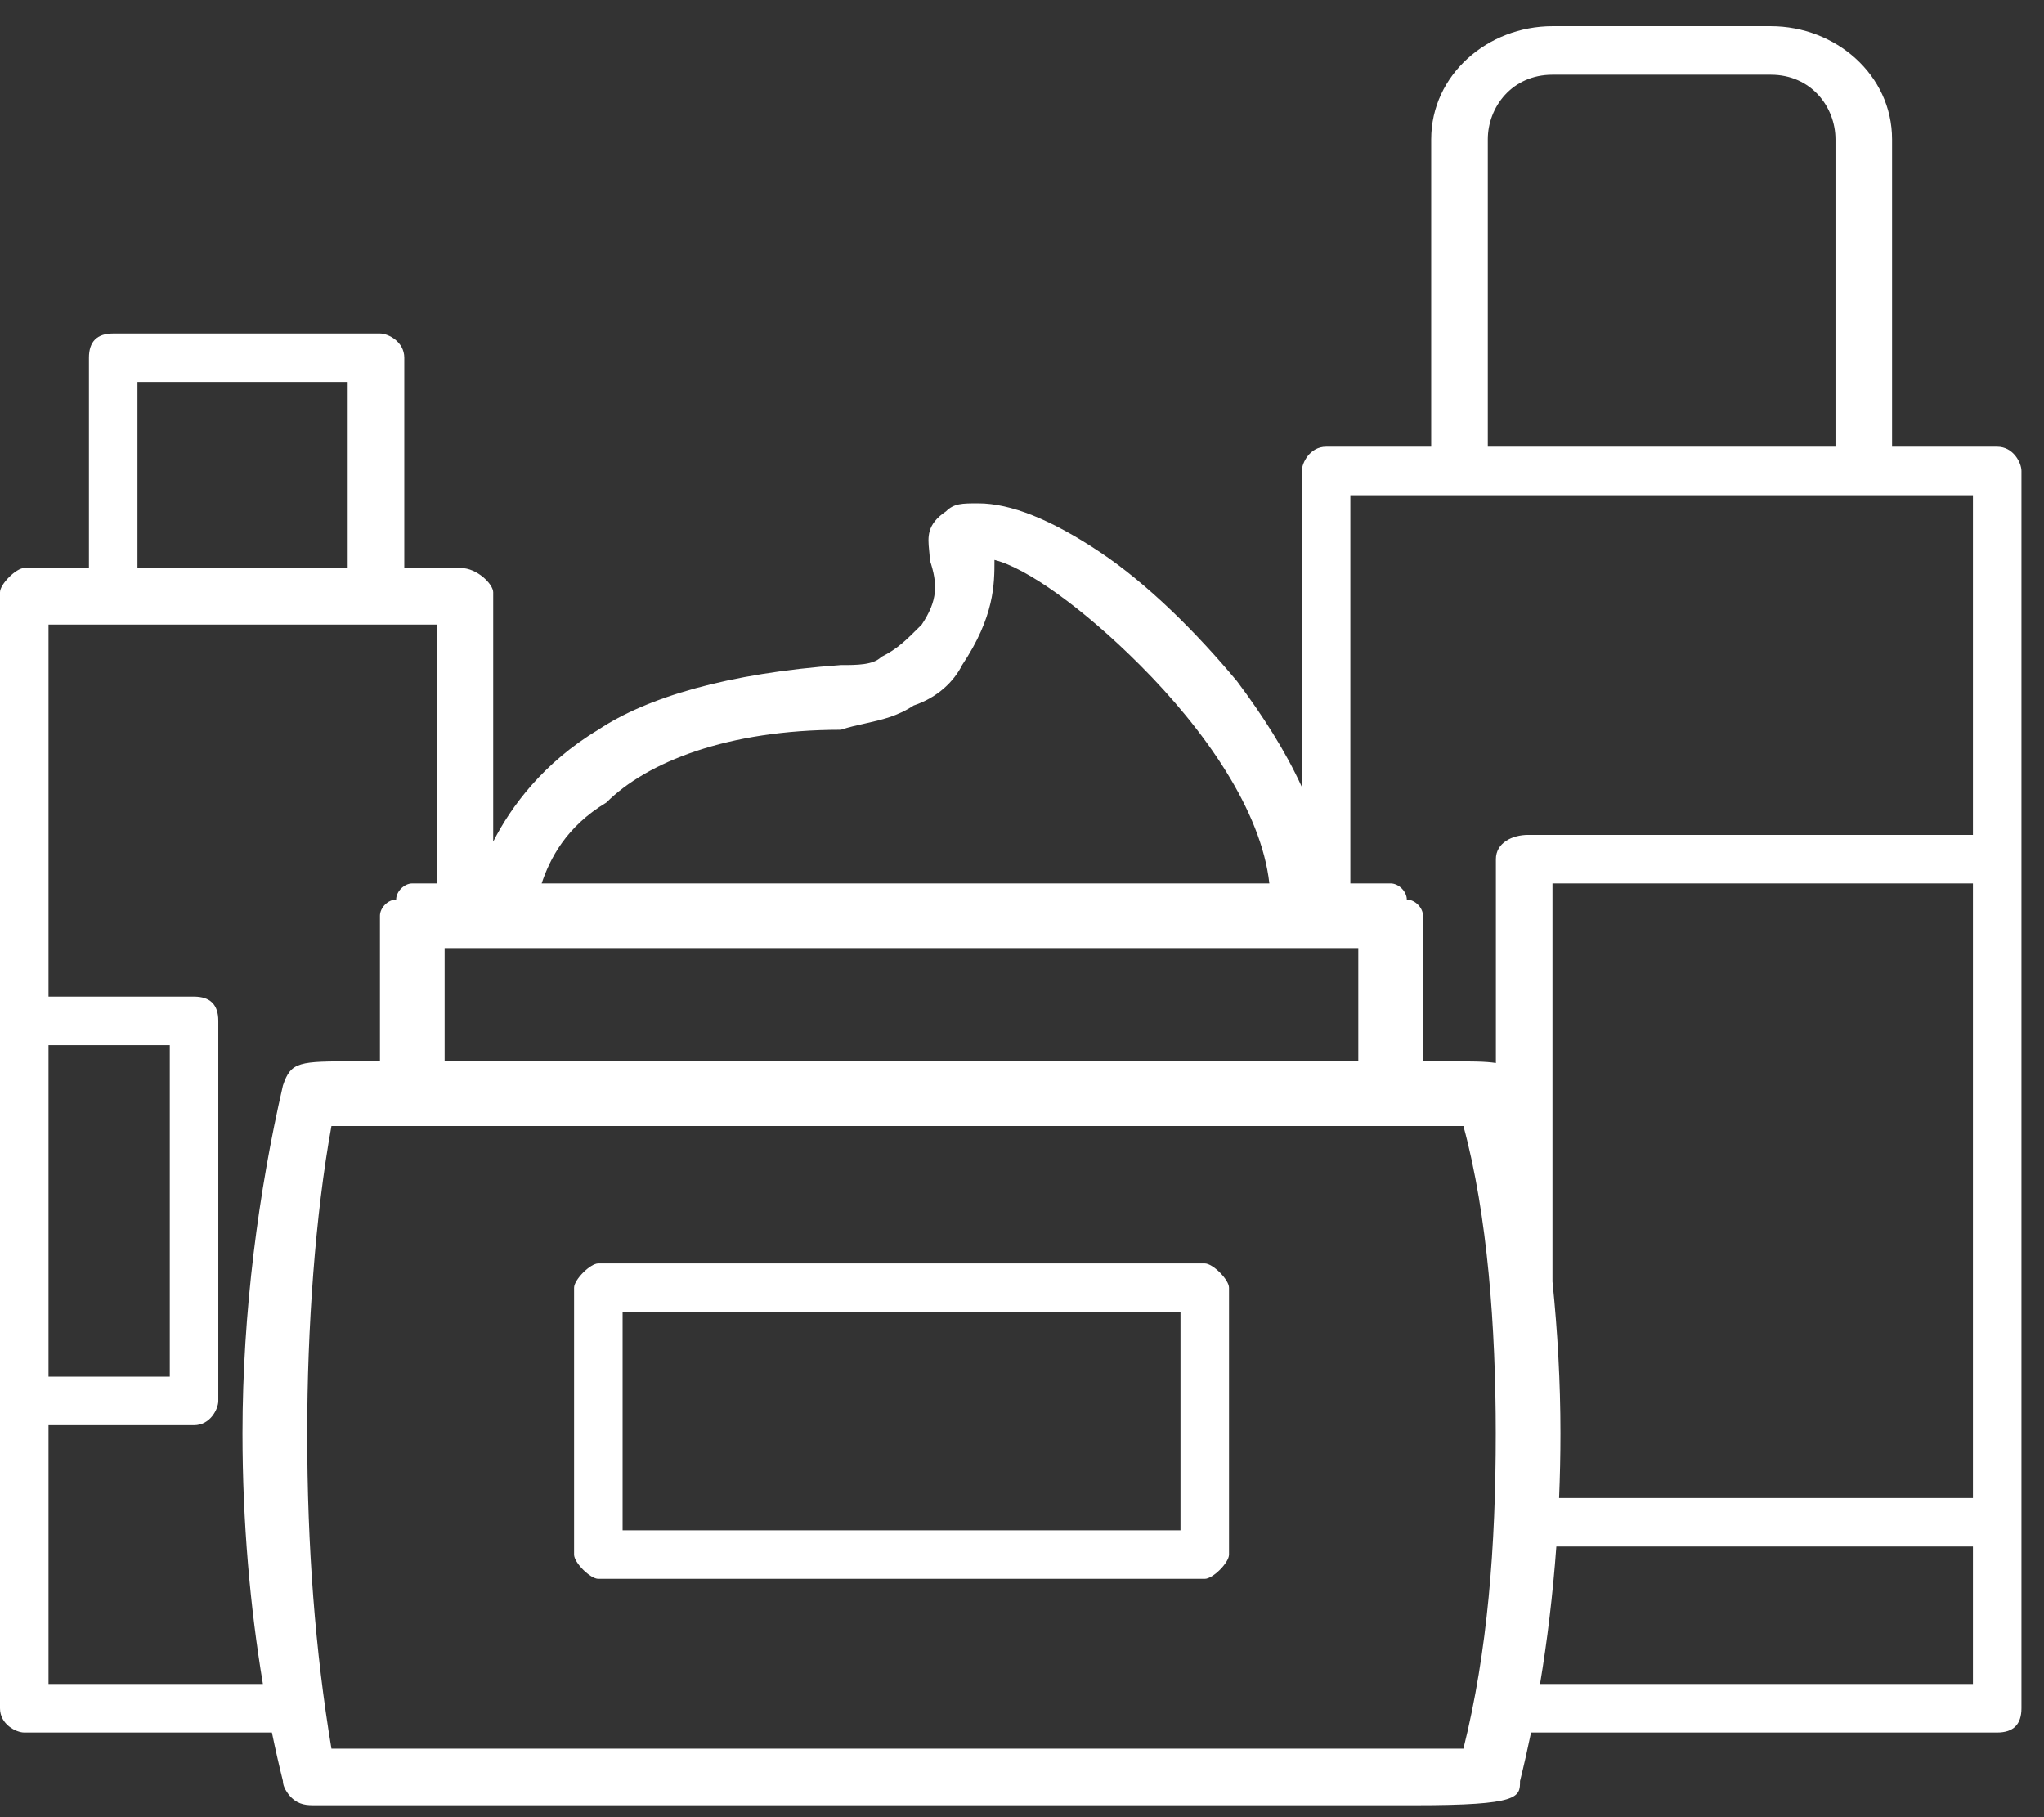 <svg width="72" height="64" viewBox="0 0 72 64" fill="none" xmlns="http://www.w3.org/2000/svg">
<rect x="0" y="0" width="72" height="64" fill="#333333" stroke="none"/>
<path fill-rule="evenodd" clip-rule="evenodd" d="M53.832 29.404H69.497V17.442H47.566V31.113H48.986C49.27 31.113 49.555 31.398 49.555 31.682C49.84 31.682 50.125 31.967 50.125 32.252V37.379H50.979C51.801 37.379 52.332 37.379 52.693 37.438V30.258C52.693 29.689 53.262 29.404 53.832 29.404ZM45.857 16.587V27.716C45.282 26.451 44.467 25.183 43.574 23.992C42.15 22.284 40.441 20.575 38.732 19.435C37.023 18.296 35.599 17.727 34.46 17.727C33.891 17.727 33.606 17.727 33.321 18.011C32.637 18.467 32.683 18.923 32.728 19.378C32.74 19.492 32.751 19.606 32.751 19.72C33.036 20.575 33.036 21.144 32.467 21.999C31.897 22.568 31.612 22.853 31.042 23.138C30.758 23.423 30.188 23.423 29.618 23.423C25.631 23.708 22.783 24.562 21.074 25.701C19.145 26.858 18 28.407 17.373 29.641V20.859C17.373 20.574 16.804 20.005 16.234 20.005H14.241V12.6C14.241 12.03 13.671 11.745 13.386 11.745H3.987C3.418 11.745 3.133 12.03 3.133 12.6V20.005H0.854C0.57 20.005 -6.10352e-05 20.574 -6.10352e-05 20.859V60.163C-6.10352e-05 60.733 0.57 61.018 0.854 61.018H9.578C9.699 61.608 9.829 62.178 9.966 62.727C9.966 63.012 10.251 63.297 10.251 63.297C10.536 63.581 10.821 63.581 11.105 63.581H35.884H49.84C53.543 63.581 53.543 63.297 53.543 62.727C53.68 62.178 53.809 61.608 53.931 61.018H70.351C70.921 61.018 71.206 60.733 71.206 60.163V16.587C71.206 16.302 70.921 15.733 70.351 15.733H66.648V4.91C66.648 2.631 64.655 0.922 62.376 0.922H54.686C52.408 0.922 50.414 2.631 50.414 4.91V15.733H46.712C46.142 15.733 45.857 16.302 45.857 16.587ZM15.38 21.998V31.113H14.523C14.238 31.113 13.954 31.398 13.954 31.682C13.669 31.682 13.384 31.967 13.384 32.252V37.379H12.53C10.536 37.379 10.251 37.379 9.966 38.233C9.112 41.936 8.542 46.208 8.542 50.48C8.542 53.62 8.813 56.626 9.261 59.309H1.709V50.195H6.835C7.405 50.195 7.69 49.625 7.69 49.34V35.954C7.69 35.385 7.405 35.1 6.835 35.1H1.709V21.998H15.38ZM69.497 59.309H54.248C54.502 57.787 54.699 56.162 54.822 54.467H69.497V59.309ZM69.497 52.758H54.919C54.95 52.009 54.967 51.248 54.967 50.48C54.967 48.686 54.866 46.891 54.686 45.139V31.113H69.497V52.758ZM54.686 2.631C53.262 2.631 52.408 3.77 52.408 4.91V15.733H64.655V4.91C64.655 3.77 63.8 2.631 62.376 2.631H54.686ZM5.981 48.486H1.709V36.809H5.981V48.486ZM4.842 13.454H12.247V20.005H4.842V13.454ZM11.675 61.588H51.549C52.403 58.17 52.688 54.467 52.688 50.48C52.688 46.778 52.403 42.79 51.549 39.657H11.675C11.105 42.79 10.821 46.778 10.821 50.48C10.821 54.467 11.105 58.17 11.675 61.588ZM47.846 33.391H15.662V37.379H47.846V33.391ZM32.182 24.847C31.612 25.227 31.042 25.353 30.473 25.48C30.188 25.543 29.903 25.606 29.618 25.701C25.631 25.701 22.783 26.841 21.359 28.265C19.935 29.119 19.365 30.258 19.08 31.113H44.713C44.429 28.549 42.435 25.701 40.156 23.423C38.163 21.429 36.169 20.005 35.03 19.72C35.03 20.575 35.03 21.714 33.891 23.423C33.606 23.992 33.036 24.562 32.182 24.847ZM21.931 53.897H41.583V46.207H21.931V53.897ZM21.076 44.498H42.437C42.722 44.498 43.292 45.068 43.292 45.353V54.752C43.292 55.037 42.722 55.606 42.437 55.606H21.076C20.792 55.606 20.222 55.037 20.222 54.752V45.353C20.222 45.068 20.792 44.498 21.076 44.498Z" fill="white"/>
</svg>
